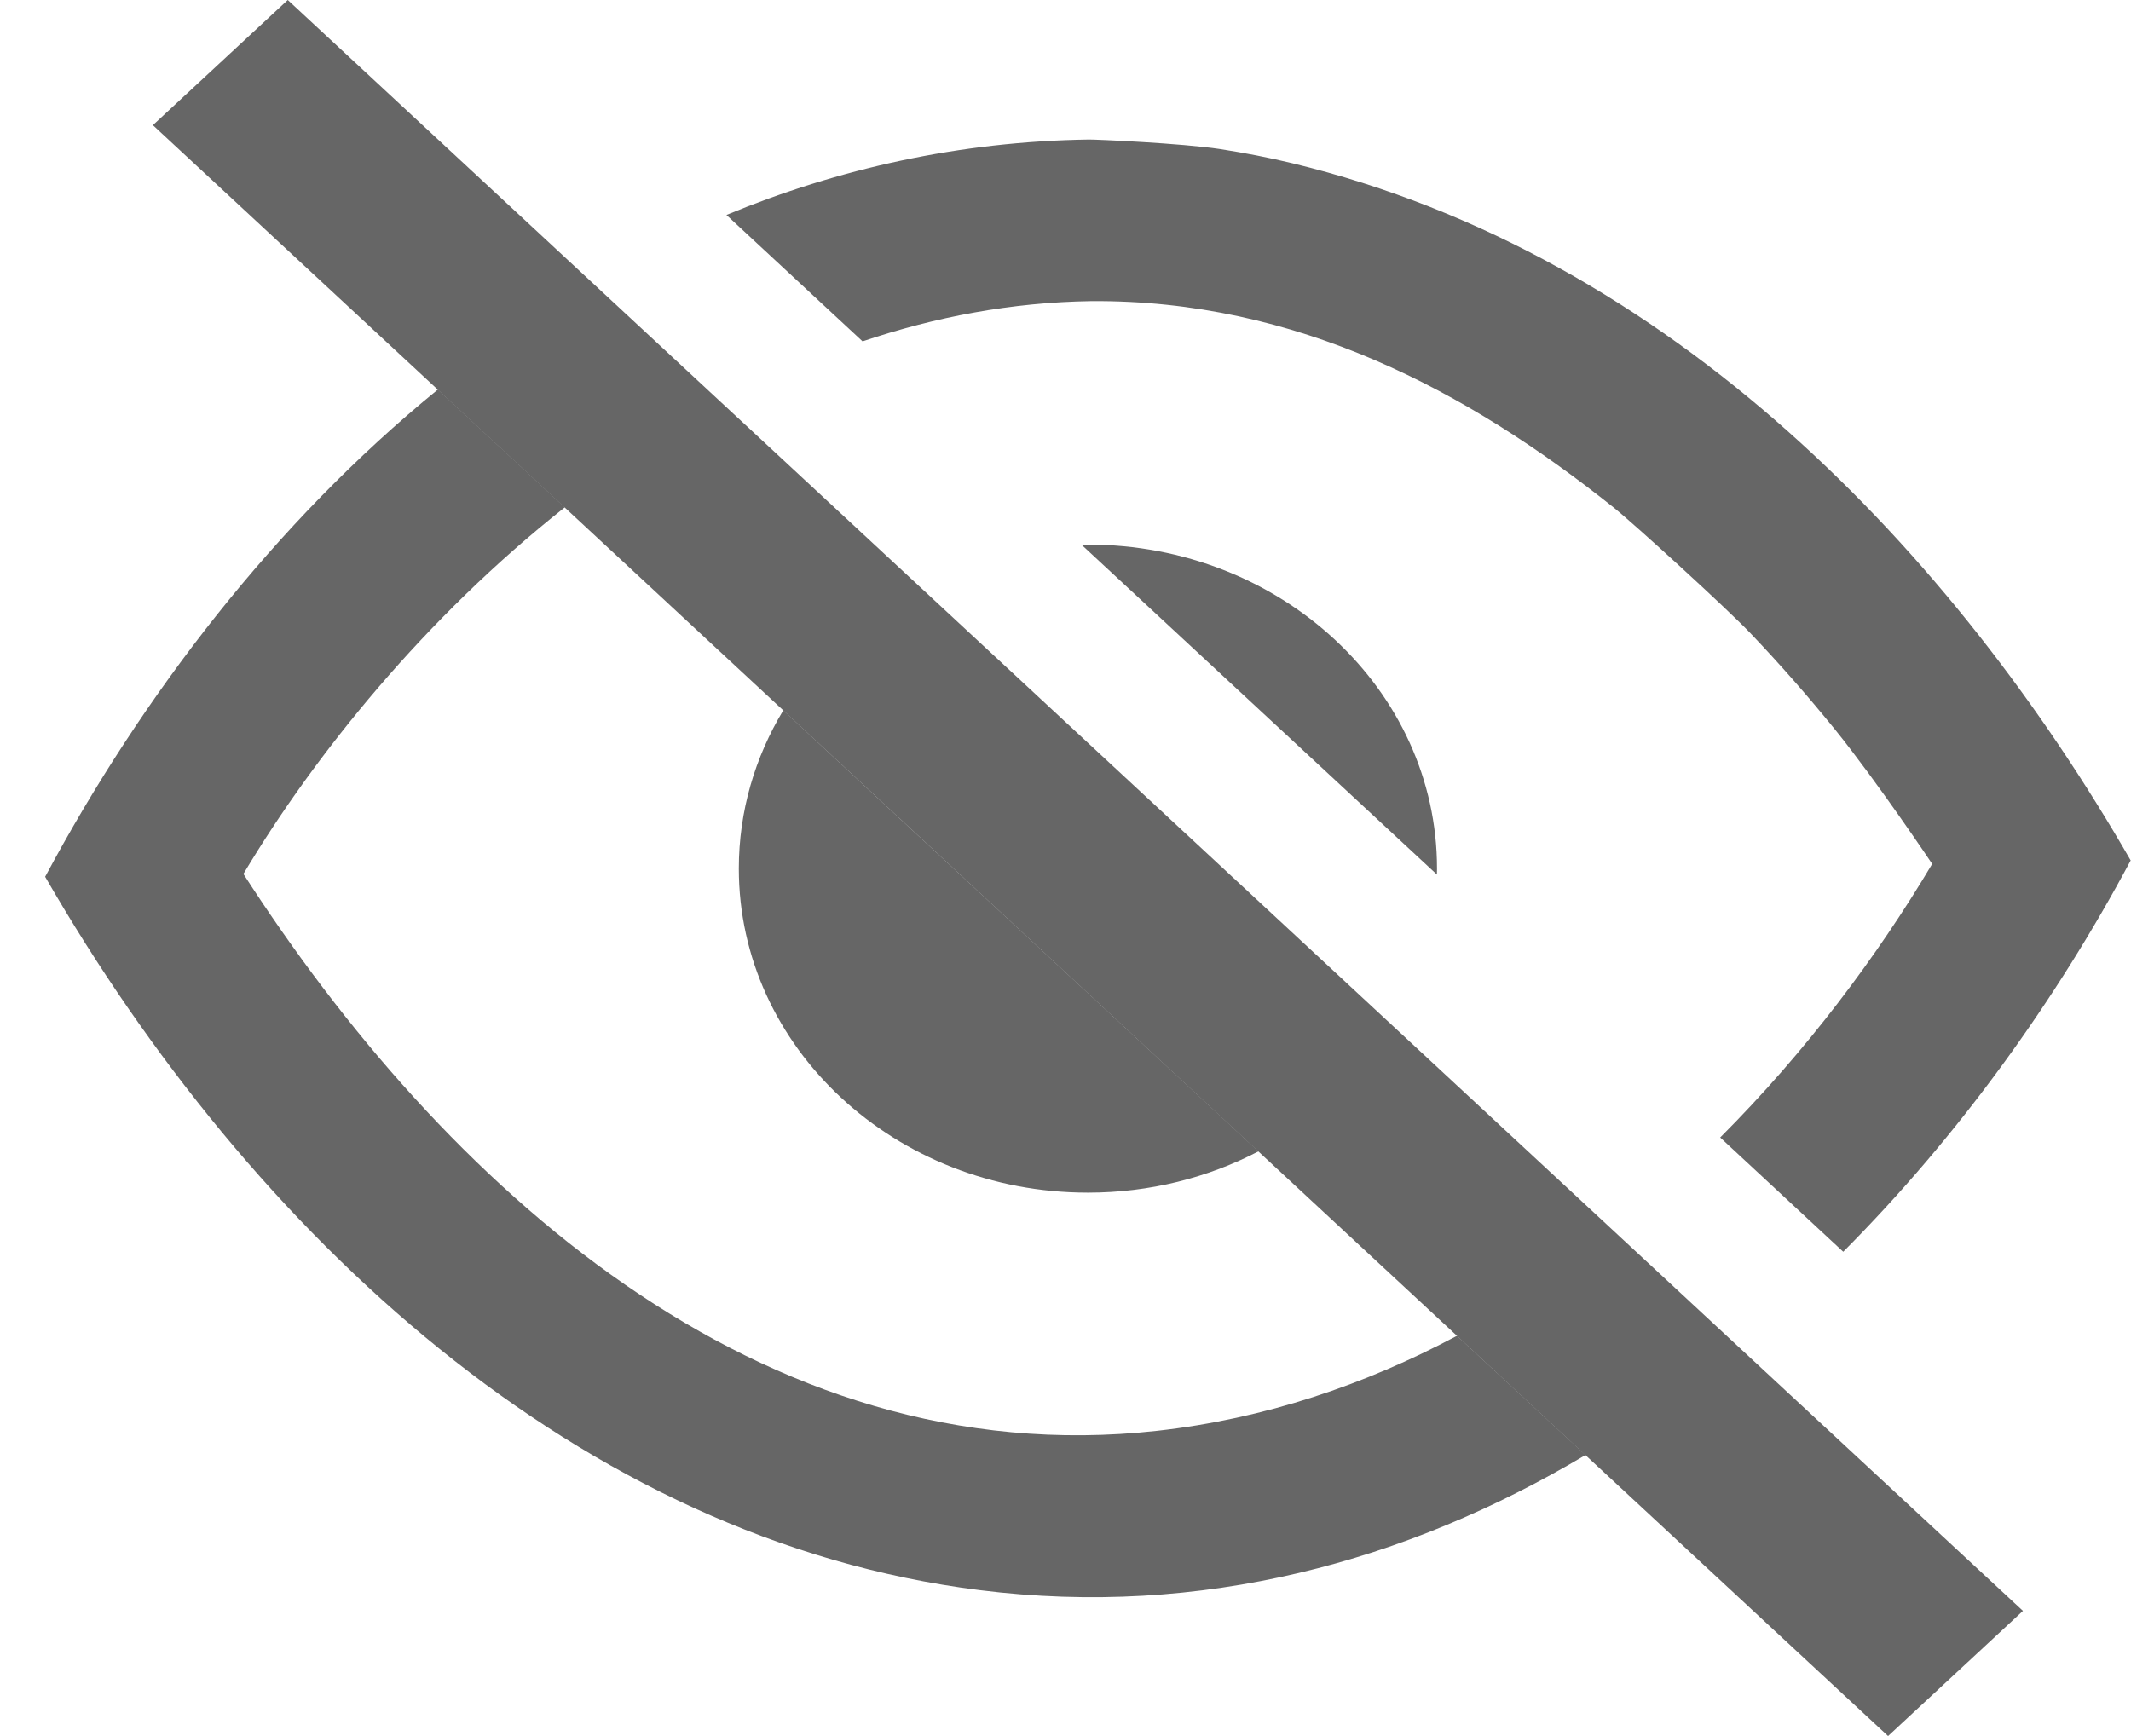 <svg width="27" height="22" viewBox="0 0 27 22" fill="none" xmlns="http://www.w3.org/2000/svg">
<path fillRule="evenodd" clipRule="evenodd" d="M3.646 0L1.937 1.586L23.922 22L25.631 20.414L3.646 0Z" fill="black" fill-opacity="0.6"/>
<path d="M5.547 4.937L7.155 6.43C5.394 7.822 3.993 9.554 3.087 11.07L3.084 11.075C5.607 14.992 9.61 18.693 14.662 18.132C16.025 17.98 17.298 17.547 18.46 16.928L20.088 18.439C17.822 19.789 15.225 20.504 12.411 20.151C7.337 19.514 3.188 15.649 0.572 11.111C1.8 8.817 3.48 6.622 5.547 4.937ZM9.204 2.724C10.623 2.137 12.158 1.792 13.798 1.768C13.889 1.767 14.97 1.815 15.459 1.889C15.767 1.937 16.073 1.996 16.375 2.069C21.188 3.233 24.754 7.011 26.996 10.904C26.055 12.667 24.823 14.388 23.354 15.863L21.795 14.415C22.88 13.329 23.785 12.12 24.481 10.948C24.481 10.948 23.781 9.902 23.25 9.245C22.908 8.823 22.549 8.413 22.172 8.018C21.874 7.707 20.717 6.649 20.442 6.429C18.595 4.954 16.426 3.797 13.825 3.816C12.818 3.831 11.849 4.016 10.929 4.326L9.204 2.724Z" fill="black" fill-opacity="0.6"/>
<path fillRule="evenodd" clipRule="evenodd" d="M9.924 9.002L11.165 10.155L15.944 14.591C15.305 14.924 14.568 15.114 13.784 15.114C11.343 15.114 9.361 13.274 9.361 11.007C9.361 10.279 9.566 9.596 9.924 9.002ZM13.702 6.902C13.729 6.901 13.757 6.901 13.784 6.901C16.225 6.901 18.207 8.741 18.207 11.007C18.207 11.033 18.207 11.058 18.206 11.083L13.702 6.902Z" fill="black" fill-opacity="0.6"/>
</svg>
